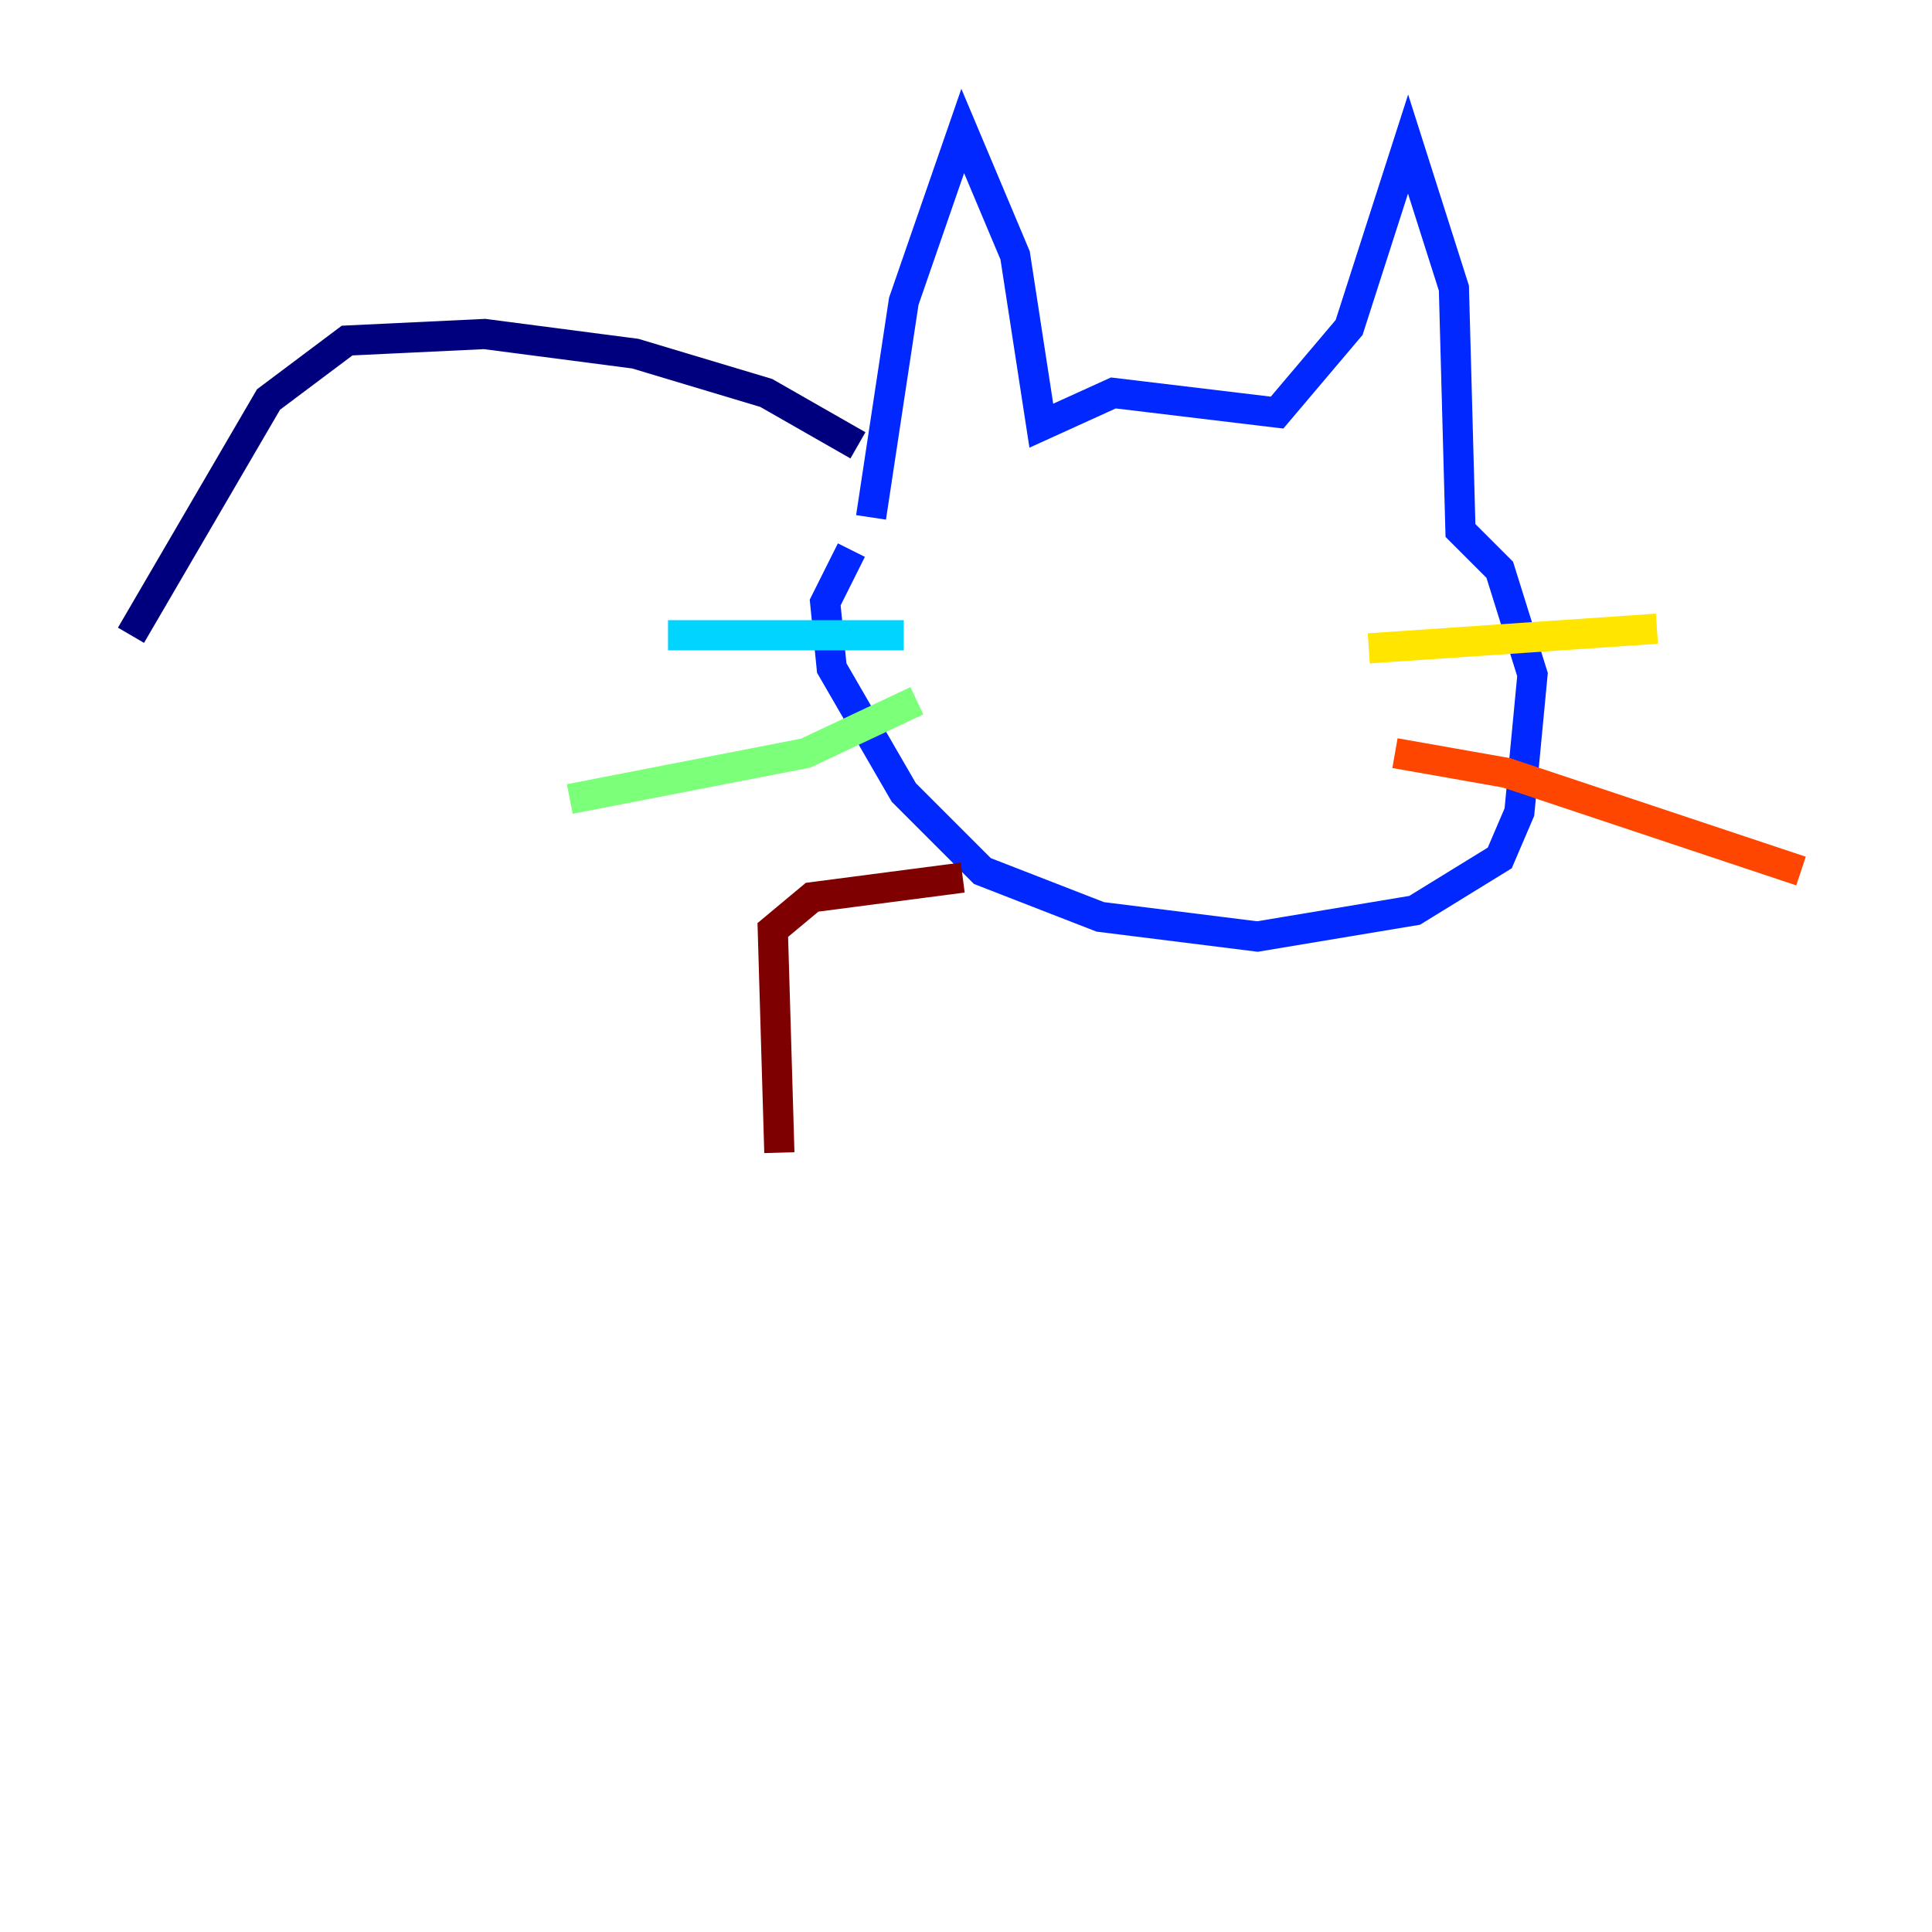 <?xml version="1.0" encoding="utf-8" ?>
<svg baseProfile="tiny" height="128" version="1.2" viewBox="0,0,128,128" width="128" xmlns="http://www.w3.org/2000/svg" xmlns:ev="http://www.w3.org/2001/xml-events" xmlns:xlink="http://www.w3.org/1999/xlink"><defs /><polyline fill="none" points="8.678,42.088 17.79,26.468 22.997,22.563 32.108,22.129 42.088,23.43 50.766,26.034 56.841,29.505" stroke="#00007f" stroke-width="2" /><polyline fill="none" points="57.709,34.278 59.878,19.959 63.783,8.678 67.254,16.922 68.99,28.203 73.763,26.034 84.61,27.336 89.383,21.695 93.288,9.546 96.325,19.091 96.759,35.146 99.363,37.749 101.532,44.691 100.664,53.803 99.363,56.841 93.722,60.312 83.308,62.047 72.895,60.746 65.085,57.709 59.878,52.502 55.105,44.258 54.671,39.919 56.407,36.447" stroke="#0028ff" stroke-width="2" /><polyline fill="none" points="59.878,42.088 44.258,42.088" stroke="#00d4ff" stroke-width="2" /><polyline fill="none" points="60.746,46.427 53.37,49.898 37.749,52.936" stroke="#7cff79" stroke-width="2" /><polyline fill="none" points="90.685,42.956 109.776,41.654" stroke="#ffe500" stroke-width="2" /><polyline fill="none" points="92.42,49.898 99.797,51.2 119.322,57.709" stroke="#ff4600" stroke-width="2" /><polyline fill="none" points="63.783,58.142 53.803,59.444 51.2,61.614 51.634,76.366" stroke="#7f0000" stroke-width="2" /></svg>